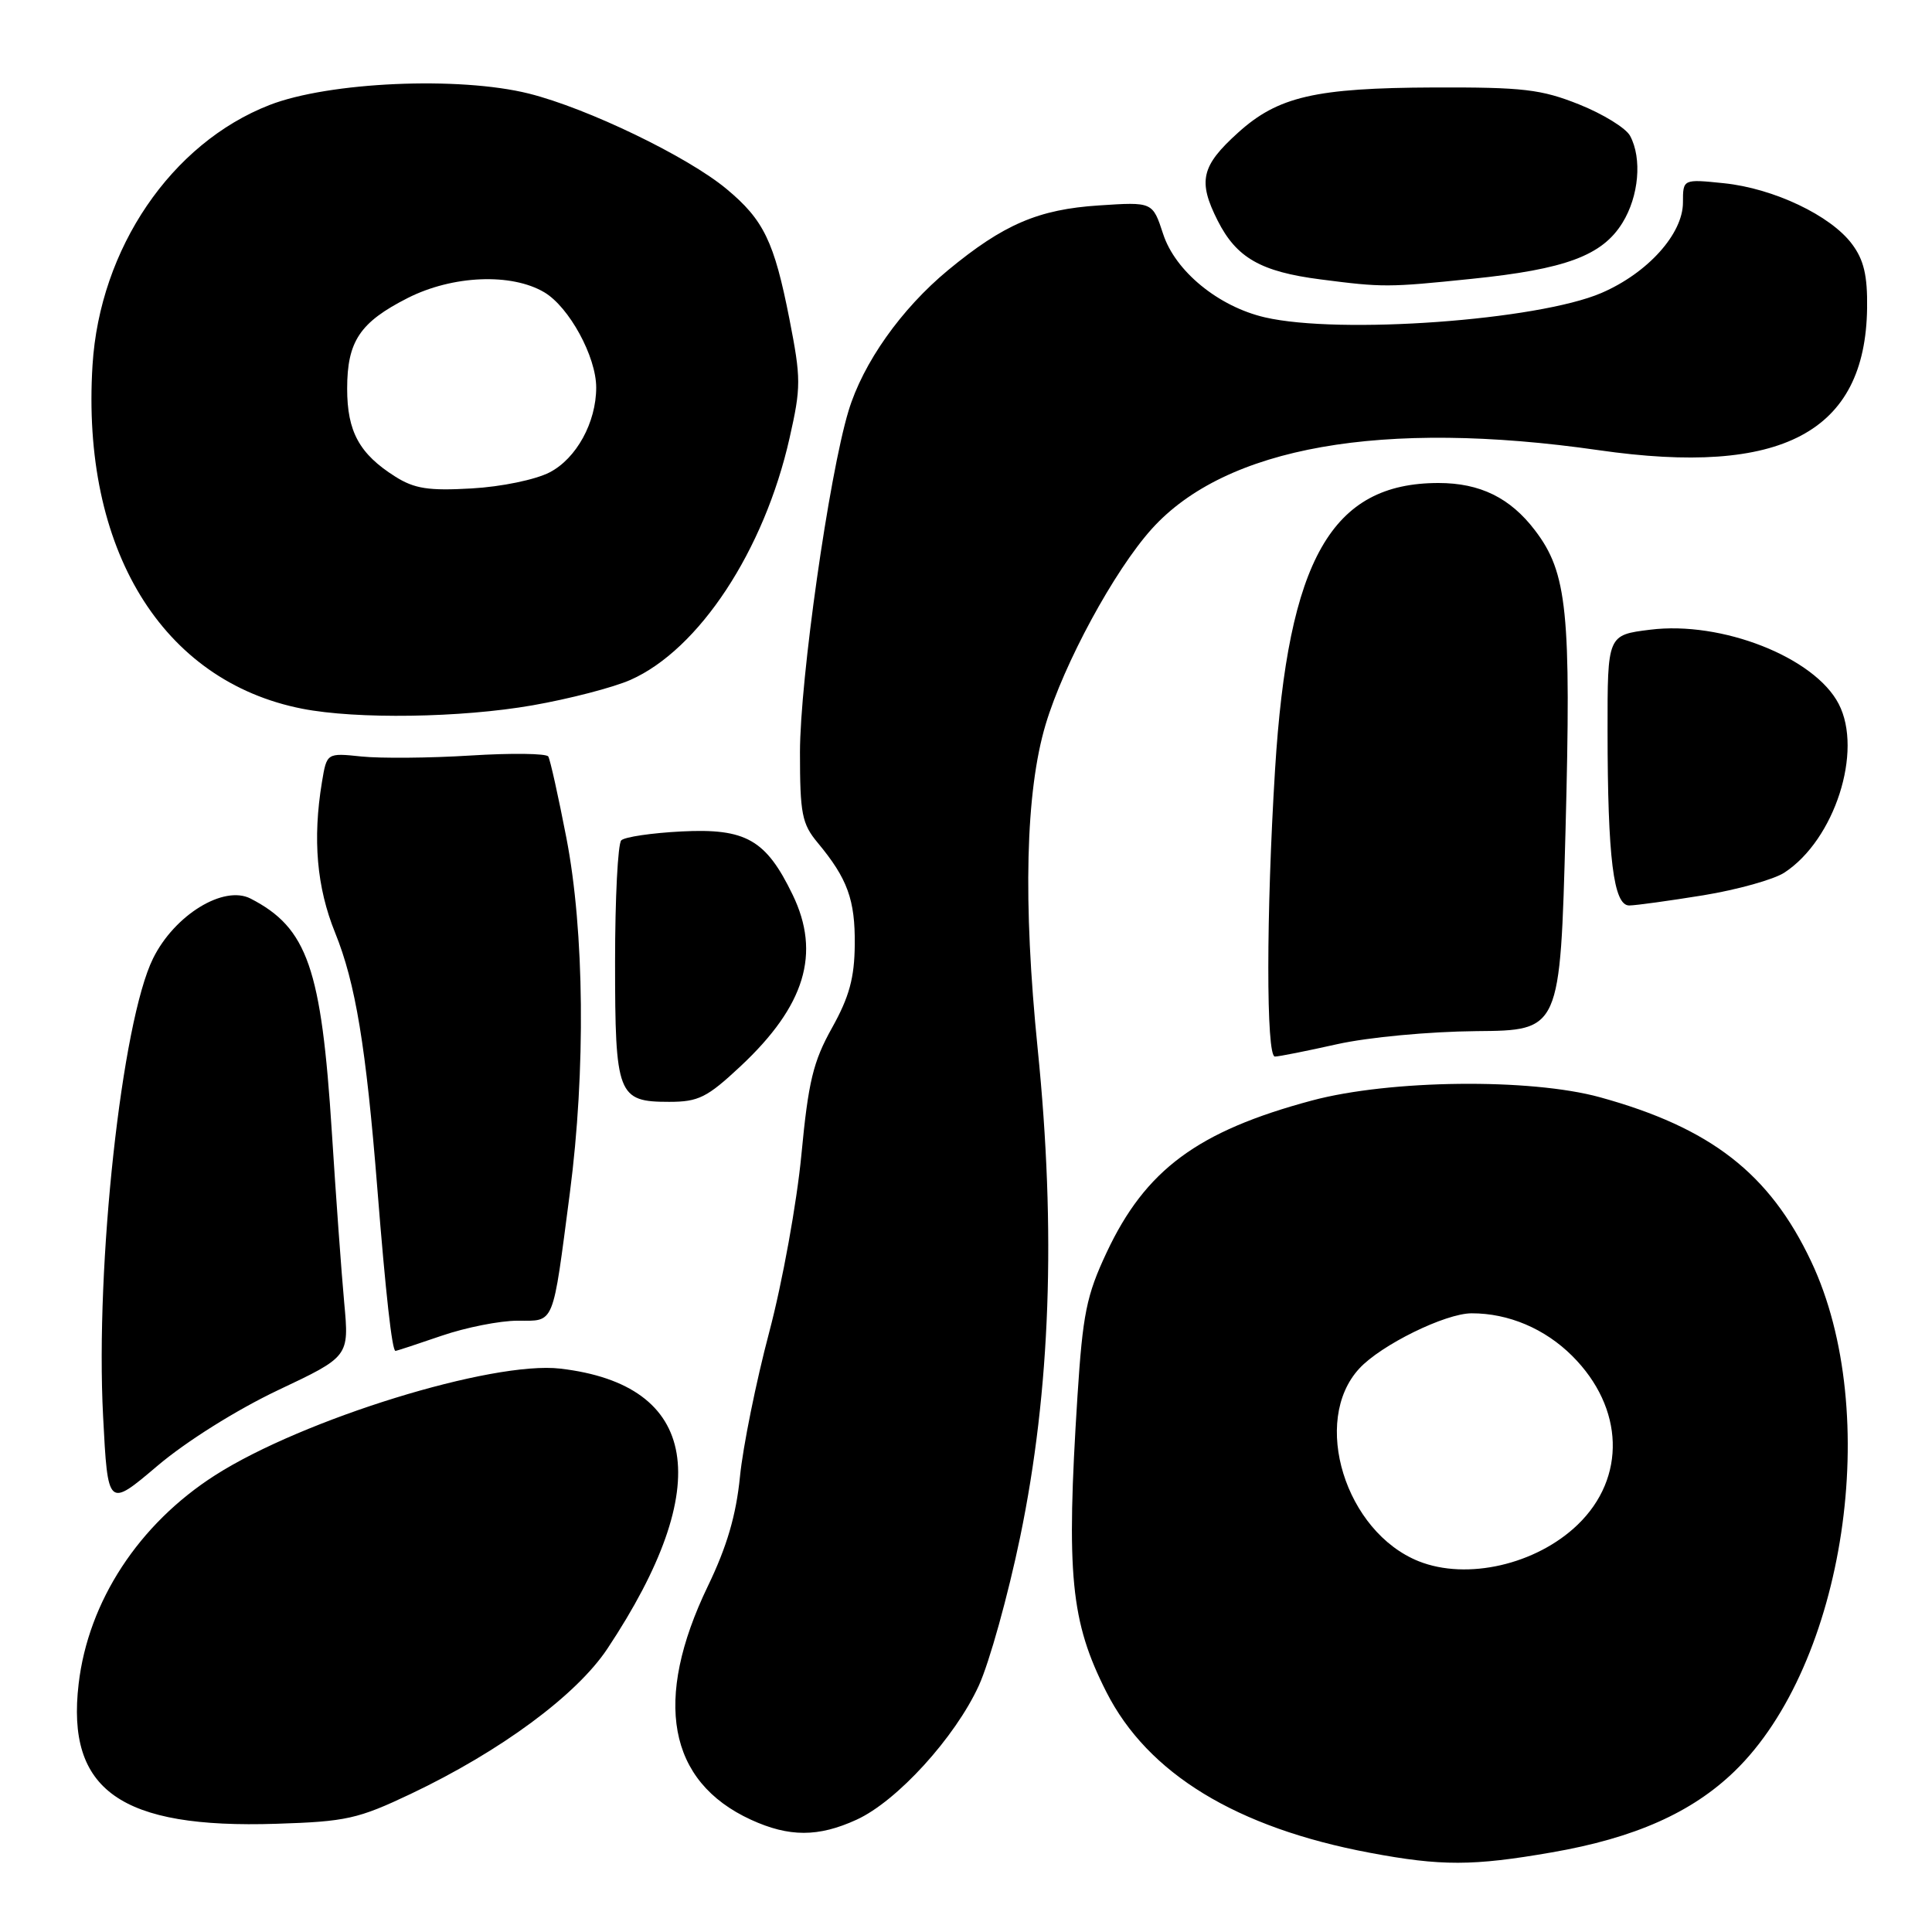 <?xml version="1.0" encoding="UTF-8" standalone="no"?>
<!DOCTYPE svg PUBLIC "-//W3C//DTD SVG 1.1//EN" "http://www.w3.org/Graphics/SVG/1.1/DTD/svg11.dtd" >
<svg xmlns="http://www.w3.org/2000/svg" xmlns:xlink="http://www.w3.org/1999/xlink" version="1.1" viewBox="0 0 256 256">
 <g >
 <path fill="currentColor"
d=" M 205.62 245.45 C 216.59 243.55 224.18 240.18 229.84 234.70 C 244.48 220.52 249.48 187.22 239.99 167.15 C 234.48 155.49 226.69 149.44 212.00 145.39 C 202.76 142.85 184.18 143.06 173.85 145.82 C 158.69 149.88 151.77 155.00 146.62 165.99 C 143.96 171.66 143.47 174.12 142.77 185.00 C 141.26 208.71 141.86 214.84 146.60 224.20 C 152.08 235.01 163.83 242.18 181.50 245.50 C 190.95 247.28 195.17 247.27 205.62 245.45 Z  M 113.50 241.12 C 118.85 238.68 126.55 230.23 129.70 223.35 C 131.10 220.28 133.57 211.41 135.18 203.64 C 139.19 184.26 139.95 163.20 137.50 139.00 C 135.53 119.49 135.89 104.92 138.55 96.00 C 140.97 87.92 147.64 75.62 152.60 70.10 C 162.41 59.19 183.17 55.53 211.83 59.65 C 236.11 63.15 247.18 57.29 247.40 40.82 C 247.46 36.52 246.97 34.43 245.40 32.34 C 242.58 28.55 235.01 24.96 228.44 24.28 C 223.00 23.72 223.00 23.72 223.00 26.83 C 223.00 30.99 218.33 36.18 212.20 38.82 C 203.76 42.45 177.52 44.35 167.60 42.05 C 161.44 40.62 155.72 35.93 154.12 31.00 C 152.73 26.75 152.73 26.75 145.62 27.22 C 137.59 27.74 132.97 29.73 125.62 35.80 C 119.43 40.92 114.35 48.09 112.43 54.46 C 109.84 63.03 106.01 90.03 106.00 99.67 C 106.00 107.84 106.26 109.16 108.35 111.67 C 112.30 116.42 113.32 119.22 113.26 125.18 C 113.22 129.58 112.53 132.10 110.25 136.19 C 107.75 140.66 107.11 143.31 106.19 153.00 C 105.59 159.32 103.68 169.90 101.93 176.50 C 100.18 183.10 98.44 191.72 98.05 195.66 C 97.54 200.77 96.33 204.92 93.80 210.16 C 86.51 225.29 88.49 236.06 99.50 241.12 C 104.56 243.44 108.44 243.44 113.50 241.12 Z  M 54.43 237.70 C 66.34 232.04 76.40 224.61 80.49 218.45 C 94.87 196.79 92.63 183.50 74.25 181.35 C 65.24 180.29 40.11 188.06 28.50 195.48 C 18.40 201.94 11.70 212.17 10.42 223.12 C 8.76 237.22 15.98 242.33 36.63 241.66 C 45.86 241.37 47.43 241.02 54.43 237.70 Z  M 36.83 184.21 C 46.27 179.75 46.27 179.75 45.61 172.62 C 45.25 168.71 44.51 158.53 43.97 150.00 C 42.59 128.28 40.74 122.95 33.21 119.07 C 29.65 117.23 23.12 121.24 20.28 127.00 C 16.13 135.39 12.62 167.62 13.66 187.65 C 14.29 199.80 14.29 199.80 20.85 194.24 C 24.68 190.99 31.32 186.83 36.83 184.21 Z  M 58.50 177.00 C 61.70 175.90 66.23 175.00 68.58 175.00 C 73.55 175.00 73.18 175.89 75.51 158.06 C 77.62 141.87 77.44 123.35 75.05 111.03 C 73.98 105.50 72.90 100.65 72.65 100.24 C 72.40 99.83 67.76 99.77 62.35 100.11 C 56.93 100.45 50.43 100.50 47.90 100.24 C 43.30 99.76 43.30 99.76 42.66 103.63 C 41.41 111.19 41.97 117.58 44.40 123.58 C 47.11 130.27 48.50 138.67 50.00 157.50 C 51.11 171.47 51.95 179.00 52.40 179.00 C 52.56 179.00 55.30 178.10 58.50 177.00 Z  M 98.13 141.28 C 106.68 133.28 108.79 126.33 105.03 118.56 C 101.50 111.26 98.84 109.74 90.32 110.17 C 86.37 110.37 82.77 110.90 82.32 111.35 C 81.87 111.80 81.50 119.04 81.50 127.43 C 81.50 145.12 81.84 146.00 88.67 146.00 C 92.56 146.00 93.69 145.43 98.13 141.28 Z  M 177.18 138.36 C 181.32 137.44 189.33 136.69 195.61 136.63 C 206.73 136.54 206.73 136.54 207.44 110.02 C 208.20 81.08 207.68 75.89 203.39 70.27 C 200.11 65.96 196.11 64.00 190.61 64.00 C 176.44 64.00 170.68 74.10 168.95 102.00 C 167.77 121.12 167.76 140.00 168.93 140.00 C 169.45 140.00 173.16 139.26 177.18 138.36 Z  M 225.70 118.63 C 230.21 117.89 235.05 116.54 236.45 115.62 C 243.10 111.27 246.88 99.53 243.64 93.28 C 240.45 87.10 228.13 82.25 218.65 83.44 C 213.00 84.14 213.00 84.14 213.01 96.82 C 213.02 113.73 213.80 120.01 215.89 119.98 C 216.78 119.97 221.19 119.36 225.70 118.63 Z  M 70.56 93.46 C 75.42 92.61 81.25 91.10 83.54 90.09 C 92.62 86.07 101.26 72.95 104.62 58.05 C 106.15 51.28 106.15 50.18 104.60 42.26 C 102.58 32.00 101.20 29.14 96.27 25.04 C 91.12 20.75 77.86 14.35 70.08 12.40 C 60.84 10.09 43.57 10.85 35.70 13.92 C 22.70 18.99 13.22 32.92 12.26 48.38 C 10.74 72.72 21.44 90.26 40.05 93.91 C 47.24 95.32 61.07 95.12 70.56 93.46 Z  M 194.99 36.95 C 207.43 35.68 212.30 33.87 214.98 29.53 C 217.16 26.01 217.60 21.00 216.00 18.01 C 215.46 16.98 212.42 15.11 209.25 13.84 C 204.21 11.83 201.83 11.55 190.00 11.59 C 174.29 11.65 169.35 12.79 164.06 17.57 C 159.16 21.99 158.70 23.99 161.35 29.24 C 163.84 34.16 167.05 36.00 174.96 37.02 C 183.23 38.09 183.94 38.09 194.99 36.95 Z  M 188.00 206.88 C 178.26 202.99 173.71 188.28 180.11 181.34 C 182.98 178.22 191.52 174.02 195.00 174.02 C 199.89 174.01 204.72 176.06 208.34 179.68 C 215.22 186.55 215.51 195.82 209.04 202.04 C 203.55 207.32 194.39 209.42 188.00 206.88 Z  M 52.37 63.15 C 47.62 60.15 46.00 57.19 46.00 51.50 C 46.00 45.22 47.69 42.70 54.04 39.48 C 59.97 36.48 67.76 36.15 72.12 38.73 C 75.41 40.68 79.00 47.25 79.00 51.35 C 79.00 55.97 76.38 60.75 72.83 62.59 C 70.96 63.56 66.43 64.50 62.50 64.72 C 56.79 65.05 54.92 64.76 52.37 63.15 Z "/>
</g>
</svg>